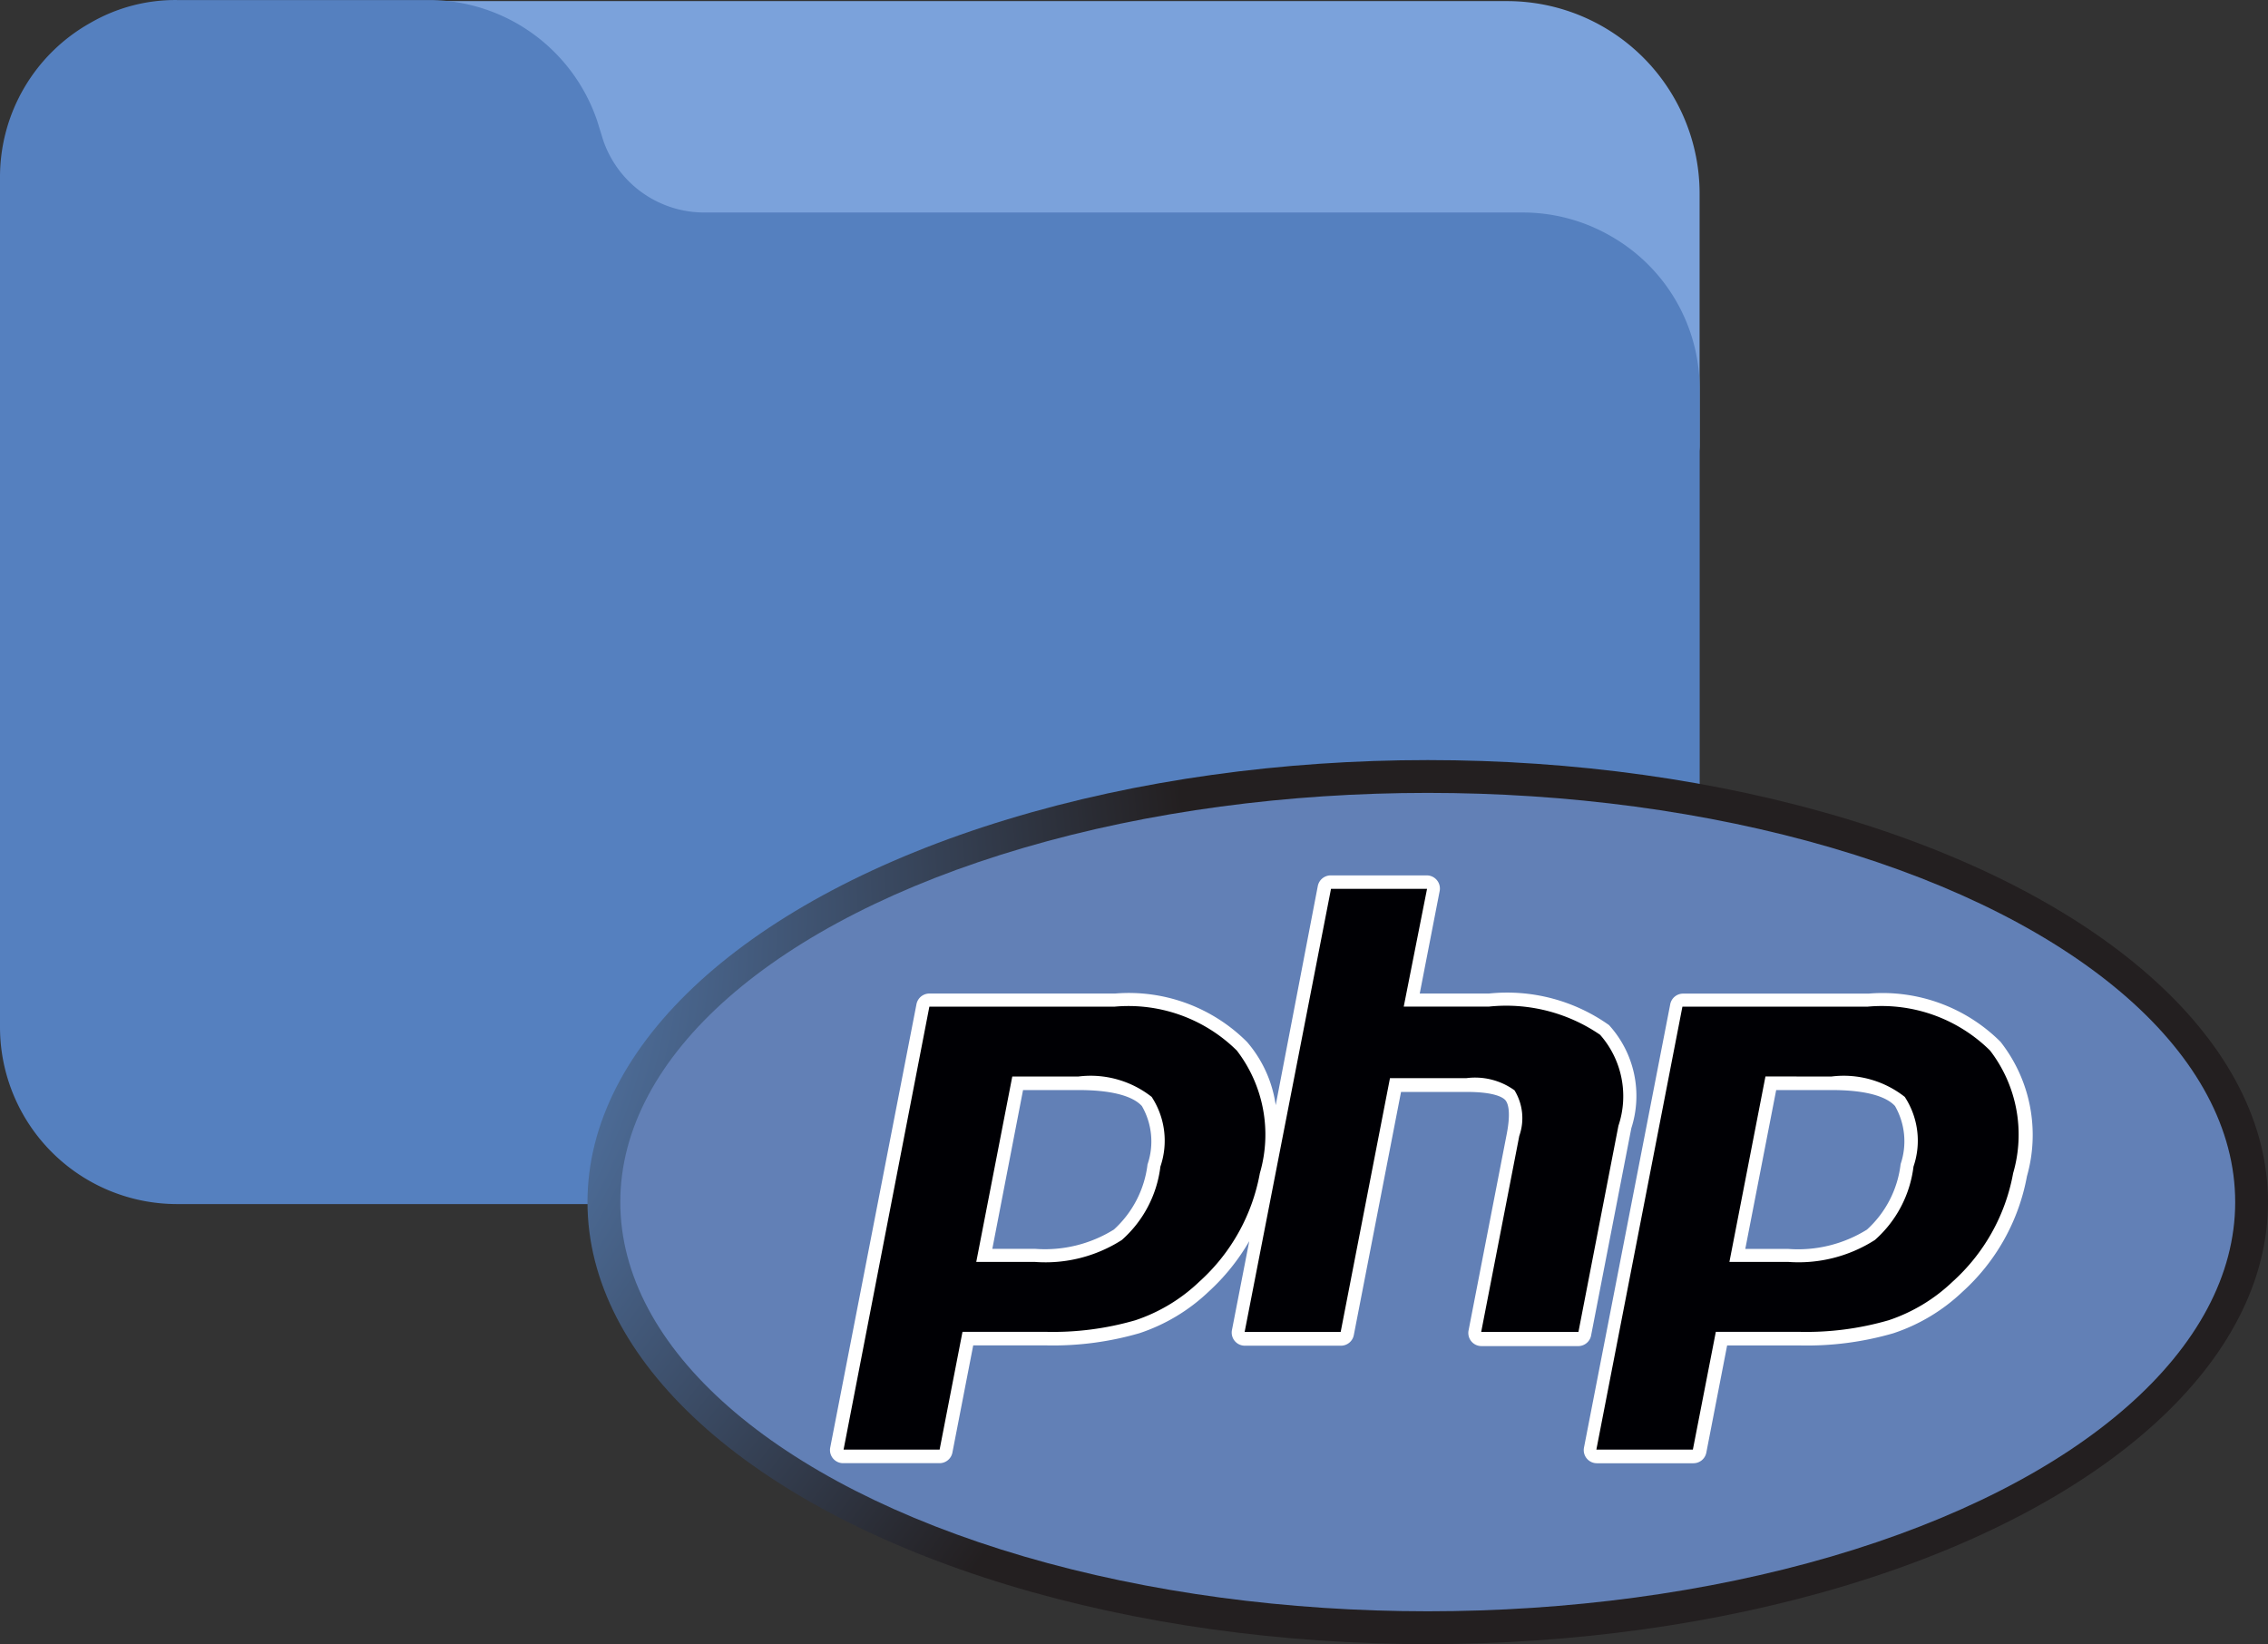 <svg xmlns="http://www.w3.org/2000/svg" xmlns:xlink="http://www.w3.org/1999/xlink" width="144.768" height="104.935" viewBox="0 0 144.768 104.935"><rect x="0" y="0" width="144.768" height="104.935" fill="#333333" stroke="none"/><defs><style>.a{fill:#7ba2db;}.b{fill:#5580bf;}.c{fill:url(#a);}.d{fill:#6280b6;}.e{fill:#fff;}.f{fill:#000004;}</style><radialGradient id="a" cx="0.3" cy="0.176" r="1.248" gradientTransform="translate(-0.456) scale(0.526 1)" gradientUnits="objectBoundingBox"><stop offset="0" stop-color="#fff"/><stop offset="0.5" stop-color="#4c6b96"/><stop offset="1" stop-color="#231f20"/></radialGradient></defs><g transform="translate(-32 -309.488)"><path class="a" d="M117.206,53.334H33.653A12.257,12.257,0,0,0,21.483,67.219a2.457,2.457,0,0,0,3.681,1.8,6.96,6.96,0,0,1,3.573-.944h17.5a7.412,7.412,0,0,1,6.989,5l.418,1.347A12.346,12.346,0,0,0,65.3,82.823h56.816a7.372,7.372,0,0,1,3.671.983,2.462,2.462,0,0,0,3.7-2.123V65.621A12.287,12.287,0,0,0,117.206,53.334Z" transform="translate(11 256.225)"/><g transform="translate(-2 75)"><g transform="translate(16 -18)"><path class="b" d="M102.856,111.089a11.235,11.235,0,0,0-5.664-1.528H44.934a6.817,6.817,0,0,1-6.428-4.6l-.384-1.239A11.355,11.355,0,0,0,27.395,96H11.3a10.816,10.816,0,0,0-5.533,1.46A11.274,11.274,0,0,0,0,107.3v54.247a11.3,11.3,0,0,0,11.3,11.3H97.192a11.3,11.3,0,0,0,11.3-11.3V120.862A11.224,11.224,0,0,0,102.856,111.089Z" transform="translate(18 156.49)"/></g></g><g transform="translate(-76 -126.377)"><ellipse class="c" cx="53.634" cy="28.212" rx="53.634" ry="28.212" transform="translate(145.5 484.377)"/><ellipse class="d" cx="51.54" cy="26.117" rx="51.54" ry="26.117" transform="translate(147.594 486.471)"/><path class="e" d="M61.523,50.612l2.554-13.158a6.712,6.712,0,0,0-1.425-6.584,11.238,11.238,0,0,0-7.662-2.013H50.572l1.267-6.518a.838.838,0,0,0-.822-1.022h-6.13a.838.838,0,0,0-.822.679L41.378,35.983a7.856,7.856,0,0,0-1.829-4.035,10.66,10.66,0,0,0-8.428-3.09H19.27a.838.838,0,0,0-.822.679l-5.5,28.273a.838.838,0,0,0,.822,1.022h6.15a.838.838,0,0,0,.822-.679l1.328-6.84h4.6a19.794,19.794,0,0,0,6.007-.776,11.749,11.749,0,0,0,4.408-2.641,13.557,13.557,0,0,0,2.605-3.233l-1.1,5.649a.838.838,0,0,0,.822,1.022h6.13a.838.838,0,0,0,.822-.679l3.014-15.518h4.194c1.788,0,2.309.358,2.452.511s.4.633.1,2.181L53.693,50.337a.838.838,0,0,0,.822,1.022h6.206a.838.838,0,0,0,.8-.746ZM33.2,39.737a6.7,6.7,0,0,1-2.15,4.183,8.316,8.316,0,0,1-5.037,1.231H23.29l1.961-10.134h3.53c2.595,0,3.637.557,4.056,1.022a4.526,4.526,0,0,1,.368,3.7Z" transform="translate(148.051 470.42)"/><path class="e" d="M48.963,25.915a10.66,10.66,0,0,0-8.428-3.09H28.689a.838.838,0,0,0-.822.679l-5.5,28.273a.838.838,0,0,0,.822,1.022h6.16a.838.838,0,0,0,.822-.679l1.328-6.84h4.6a19.793,19.793,0,0,0,6.007-.776,11.748,11.748,0,0,0,4.408-2.641,13.122,13.122,0,0,0,4.122-7.381,9.624,9.624,0,0,0-1.675-8.566Zm-6.39,7.79a6.7,6.7,0,0,1-2.15,4.183,8.316,8.316,0,0,1-5.036,1.231H32.658L34.63,28.98h3.53c2.595,0,3.637.557,4.056,1.022a4.526,4.526,0,0,1,.358,3.7Z" transform="translate(186.745 476.457)"/><path class="f" d="M28.087,27.453a6.3,6.3,0,0,1,4.679,1.3,5.108,5.108,0,0,1,.557,4.449,7.453,7.453,0,0,1-2.462,4.684,9.046,9.046,0,0,1-5.547,1.4H21.569l2.3-11.835ZM13.1,51.266h6.13l1.461-7.519h5.282a18.9,18.9,0,0,0,5.746-.736,10.88,10.88,0,0,0,4.086-2.462,12.259,12.259,0,0,0,3.867-6.926A8.8,8.8,0,0,0,38.2,25.793a9.838,9.838,0,0,0-7.795-2.8H18.576Z" transform="translate(148.746 477.121)"/><path class="f" d="M23.624,21.486h6.13L28.267,29h5.445A10.6,10.6,0,0,1,40.8,30.8a5.93,5.93,0,0,1,1.17,5.808L39.418,49.764H33.211l2.431-12.509a3.4,3.4,0,0,0-.306-2.912,4.3,4.3,0,0,0-3.065-.776H27.388l-3.147,16.2h-6.13Z" transform="translate(169.335 471.11)"/><path class="f" d="M37.514,27.453a6.3,6.3,0,0,1,4.679,1.3A5.108,5.108,0,0,1,42.75,33.2a7.453,7.453,0,0,1-2.462,4.684,9.046,9.046,0,0,1-5.547,1.4H31l2.3-11.835ZM22.507,51.266h6.16l1.466-7.519H35.41a18.9,18.9,0,0,0,5.747-.736,10.88,10.88,0,0,0,4.086-2.462,12.259,12.259,0,0,0,3.867-6.926,8.8,8.8,0,0,0-1.476-7.831,9.838,9.838,0,0,0-7.795-2.8H28Z" transform="translate(187.39 477.121)"/></g></g></svg>